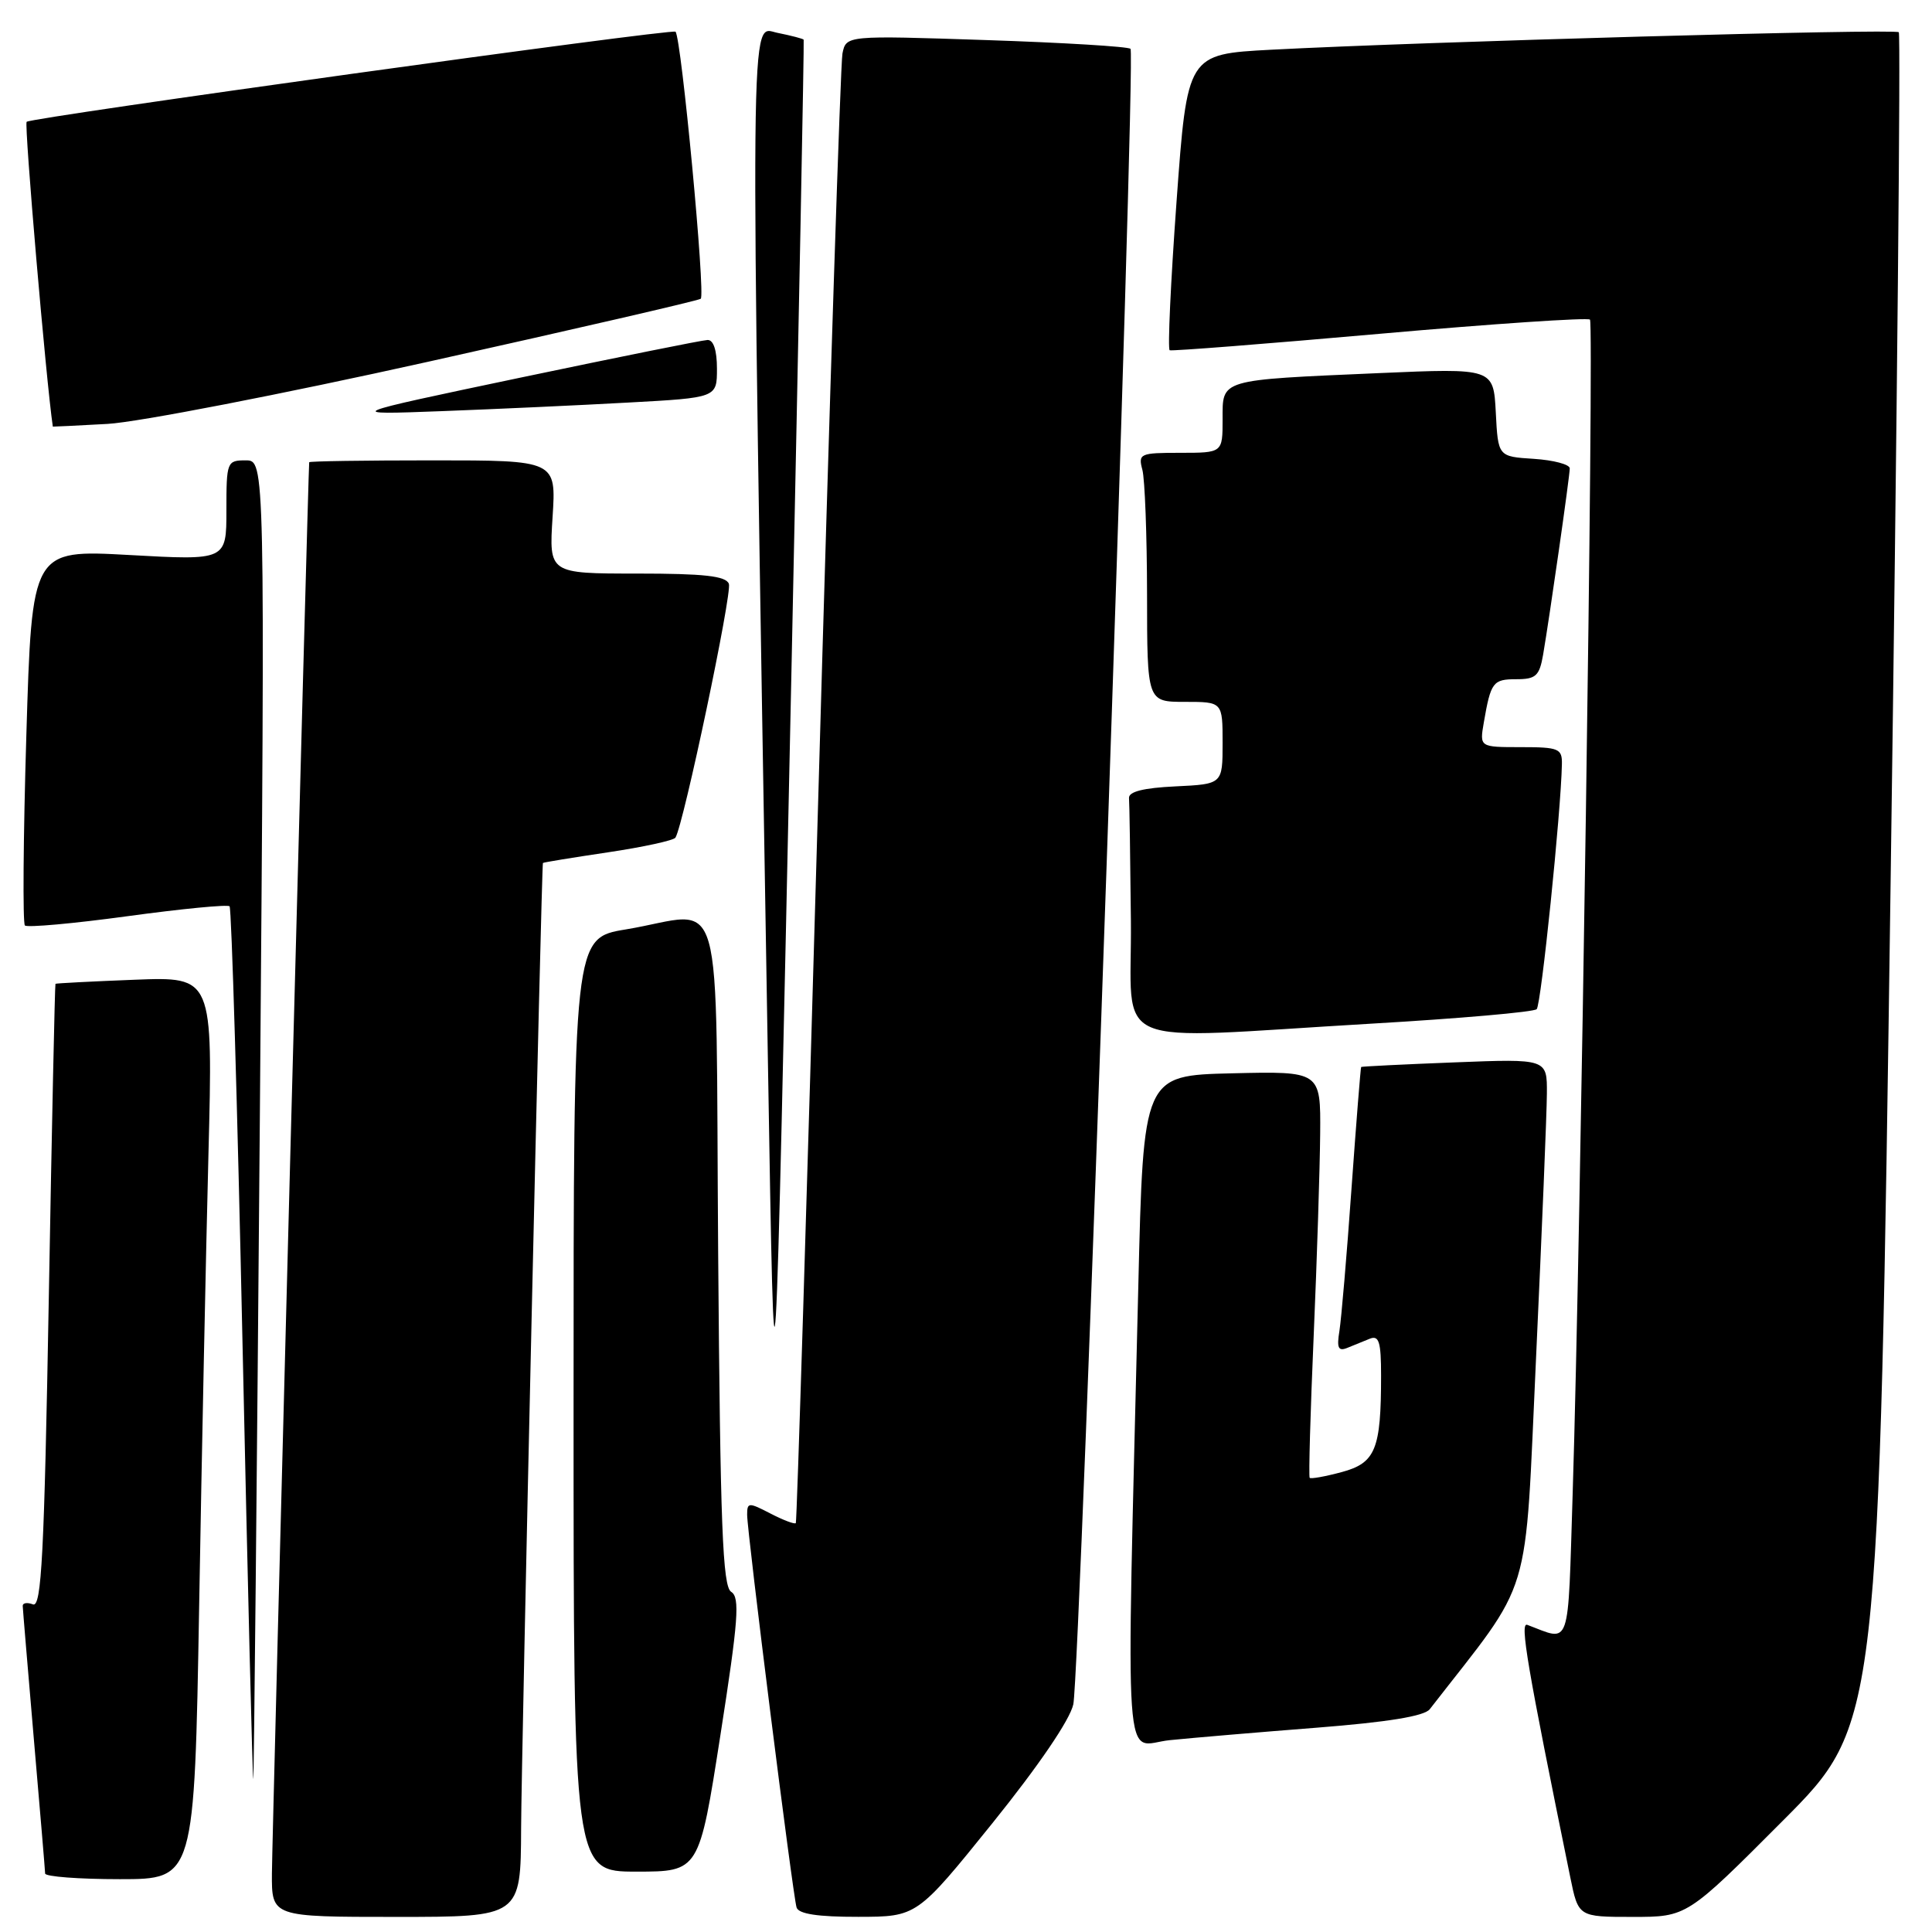<?xml version="1.0" encoding="UTF-8" standalone="no"?>
<!DOCTYPE svg PUBLIC "-//W3C//DTD SVG 1.1//EN" "http://www.w3.org/Graphics/SVG/1.1/DTD/svg11.dtd" >
<svg xmlns="http://www.w3.org/2000/svg" xmlns:xlink="http://www.w3.org/1999/xlink" version="1.1" viewBox="0 0 256 256">
 <g >
 <path fill="currentColor"
d=" M 69.05 242.25 C 69.09 232.47 71.75 114.81 71.94 114.35 C 71.97 114.27 75.85 113.64 80.54 112.94 C 85.24 112.24 89.28 111.36 89.50 110.99 C 90.58 109.26 97.04 78.55 96.58 77.36 C 96.19 76.32 93.30 76.00 84.40 76.00 C 72.74 76.00 72.74 76.00 73.22 68.50 C 73.70 61.00 73.70 61.00 57.35 61.00 C 48.36 61.00 40.98 61.11 40.97 61.25 C 40.84 62.14 36.05 243.63 36.03 248.25 C 36.00 254.00 36.00 254.00 52.50 254.00 C 69.00 254.00 69.00 254.00 69.05 242.25 Z  M 131.50 241.58 C 137.62 233.98 141.78 227.88 142.22 225.83 C 143.12 221.62 150.54 7.20 149.80 6.47 C 149.50 6.17 140.90 5.65 130.69 5.31 C 112.12 4.69 112.12 4.69 111.63 7.09 C 111.37 8.42 109.93 52.70 108.43 105.50 C 106.93 158.30 105.59 201.65 105.45 201.82 C 105.30 202.00 103.79 201.43 102.09 200.55 C 99.20 199.05 99.00 199.06 99.00 200.71 C 99.00 203.05 105.05 251.15 105.55 252.75 C 105.82 253.61 108.36 254.00 113.72 253.99 C 121.50 253.98 121.50 253.98 131.50 241.58 Z  M 236.24 241.25 C 248.96 228.50 248.96 228.50 250.52 116.62 C 251.38 55.09 251.86 4.53 251.60 4.27 C 251.12 3.78 188.53 5.53 168.41 6.59 C 157.32 7.18 157.32 7.18 155.90 26.68 C 155.12 37.40 154.71 46.28 154.99 46.41 C 155.27 46.54 167.80 45.56 182.82 44.23 C 197.85 42.90 210.39 42.06 210.68 42.35 C 211.24 42.90 209.44 164.61 208.39 197.78 C 207.72 218.95 208.22 217.49 202.37 215.30 C 201.36 214.92 202.34 220.68 208.07 248.75 C 209.14 254.00 209.14 254.00 216.34 254.00 C 223.53 254.00 223.53 254.00 236.24 241.25 Z  M 26.39 212.75 C 26.73 192.81 27.29 165.91 27.62 152.96 C 28.22 129.42 28.22 129.42 17.86 129.82 C 12.16 130.04 7.43 130.29 7.35 130.36 C 7.27 130.44 6.87 149.09 6.47 171.81 C 5.86 206.11 5.50 213.02 4.37 212.59 C 3.62 212.30 3.01 212.39 3.01 212.78 C 3.02 213.18 3.69 221.15 4.49 230.50 C 5.30 239.85 5.97 247.84 5.98 248.25 C 5.99 248.66 10.45 249.00 15.88 249.00 C 25.76 249.00 25.76 249.00 26.39 212.75 Z  M 95.46 229.90 C 97.84 214.67 98.06 211.66 96.89 210.93 C 95.75 210.23 95.44 202.31 95.16 166.04 C 94.77 115.62 96.29 120.94 82.94 123.15 C 76.00 124.29 76.00 124.29 76.00 186.15 C 76.00 248.00 76.00 248.00 84.32 248.00 C 92.64 248.00 92.64 248.00 95.46 229.90 Z  M 34.43 148.25 C 35.12 61.00 35.12 61.00 32.56 61.00 C 30.07 61.00 30.00 61.18 30.00 67.63 C 30.00 74.26 30.00 74.26 17.11 73.54 C 4.23 72.83 4.23 72.83 3.49 97.46 C 3.08 111.00 3.00 122.33 3.30 122.63 C 3.60 122.93 9.72 122.38 16.90 121.40 C 24.08 120.42 30.16 119.83 30.42 120.09 C 30.68 120.35 31.46 146.52 32.14 178.25 C 32.83 209.98 33.46 235.85 33.56 235.72 C 33.65 235.60 34.04 196.24 34.43 148.25 Z  M 174.45 228.93 C 183.89 228.19 188.74 227.40 189.45 226.48 C 203.28 208.68 201.99 212.95 203.54 179.81 C 204.31 163.14 204.96 147.43 204.97 144.89 C 205.00 140.29 205.00 140.29 192.75 140.77 C 186.01 141.03 180.44 141.31 180.36 141.38 C 180.29 141.44 179.71 148.70 179.08 157.50 C 178.46 166.30 177.73 174.78 177.48 176.36 C 177.11 178.60 177.33 179.08 178.50 178.61 C 179.33 178.27 180.68 177.73 181.50 177.39 C 182.72 176.90 183.00 177.79 183.00 182.27 C 183.00 192.06 182.27 193.85 177.78 195.06 C 175.59 195.65 173.68 195.99 173.54 195.82 C 173.39 195.64 173.63 187.18 174.07 177.00 C 174.51 166.82 174.89 154.77 174.93 150.22 C 175.00 141.94 175.00 141.94 163.25 142.22 C 151.50 142.50 151.50 142.50 150.83 170.50 C 149.22 237.51 148.79 231.21 155.00 230.58 C 158.03 230.27 166.78 229.53 174.45 228.93 Z  M 104.88 88.50 C 105.84 42.85 106.57 5.39 106.49 5.26 C 106.42 5.13 104.85 4.72 103.01 4.35 C 99.31 3.61 99.37 -2.75 101.75 140.50 C 102.64 194.11 102.65 194.03 104.88 88.50 Z  M 181.71 135.64 C 193.38 134.96 203.24 134.10 203.62 133.72 C 204.21 133.12 206.84 107.58 206.96 101.25 C 207.00 99.19 206.55 99.00 201.53 99.00 C 196.05 99.00 196.05 99.00 196.61 95.75 C 197.54 90.37 197.82 90.00 200.92 90.00 C 203.51 90.00 203.98 89.57 204.47 86.75 C 205.36 81.54 208.00 63.10 208.00 62.06 C 208.00 61.54 205.86 60.97 203.25 60.80 C 198.50 60.50 198.50 60.50 198.20 54.64 C 197.89 48.78 197.89 48.78 182.70 49.44 C 161.42 50.37 162.00 50.20 162.00 55.58 C 162.00 60.00 162.00 60.00 156.38 60.00 C 151.05 60.00 150.80 60.11 151.37 62.25 C 151.70 63.49 151.98 70.91 151.99 78.75 C 152.00 93.00 152.00 93.00 157.00 93.00 C 162.00 93.00 162.00 93.00 162.00 98.45 C 162.00 103.90 162.00 103.90 155.75 104.20 C 151.51 104.40 149.53 104.90 149.60 105.75 C 149.66 106.44 149.77 113.75 149.85 122.00 C 150.02 139.39 146.13 137.72 181.71 135.64 Z  M 56.79 47.92 C 76.20 43.60 92.42 39.86 92.85 39.59 C 93.51 39.19 90.29 5.04 89.51 4.20 C 89.10 3.76 4.11 15.56 3.53 16.14 C 3.19 16.48 6.11 50.51 7.00 56.53 C 7.00 56.55 10.26 56.39 14.25 56.17 C 18.24 55.95 37.38 52.24 56.79 47.92 Z  M 83.25 53.34 C 95.00 52.70 95.00 52.70 95.00 48.85 C 95.00 46.41 94.54 45.02 93.75 45.05 C 93.06 45.07 81.93 47.32 69.00 50.03 C 45.50 54.97 45.50 54.97 58.50 54.48 C 65.65 54.21 76.79 53.70 83.25 53.34 Z "/>
</g>
</svg>